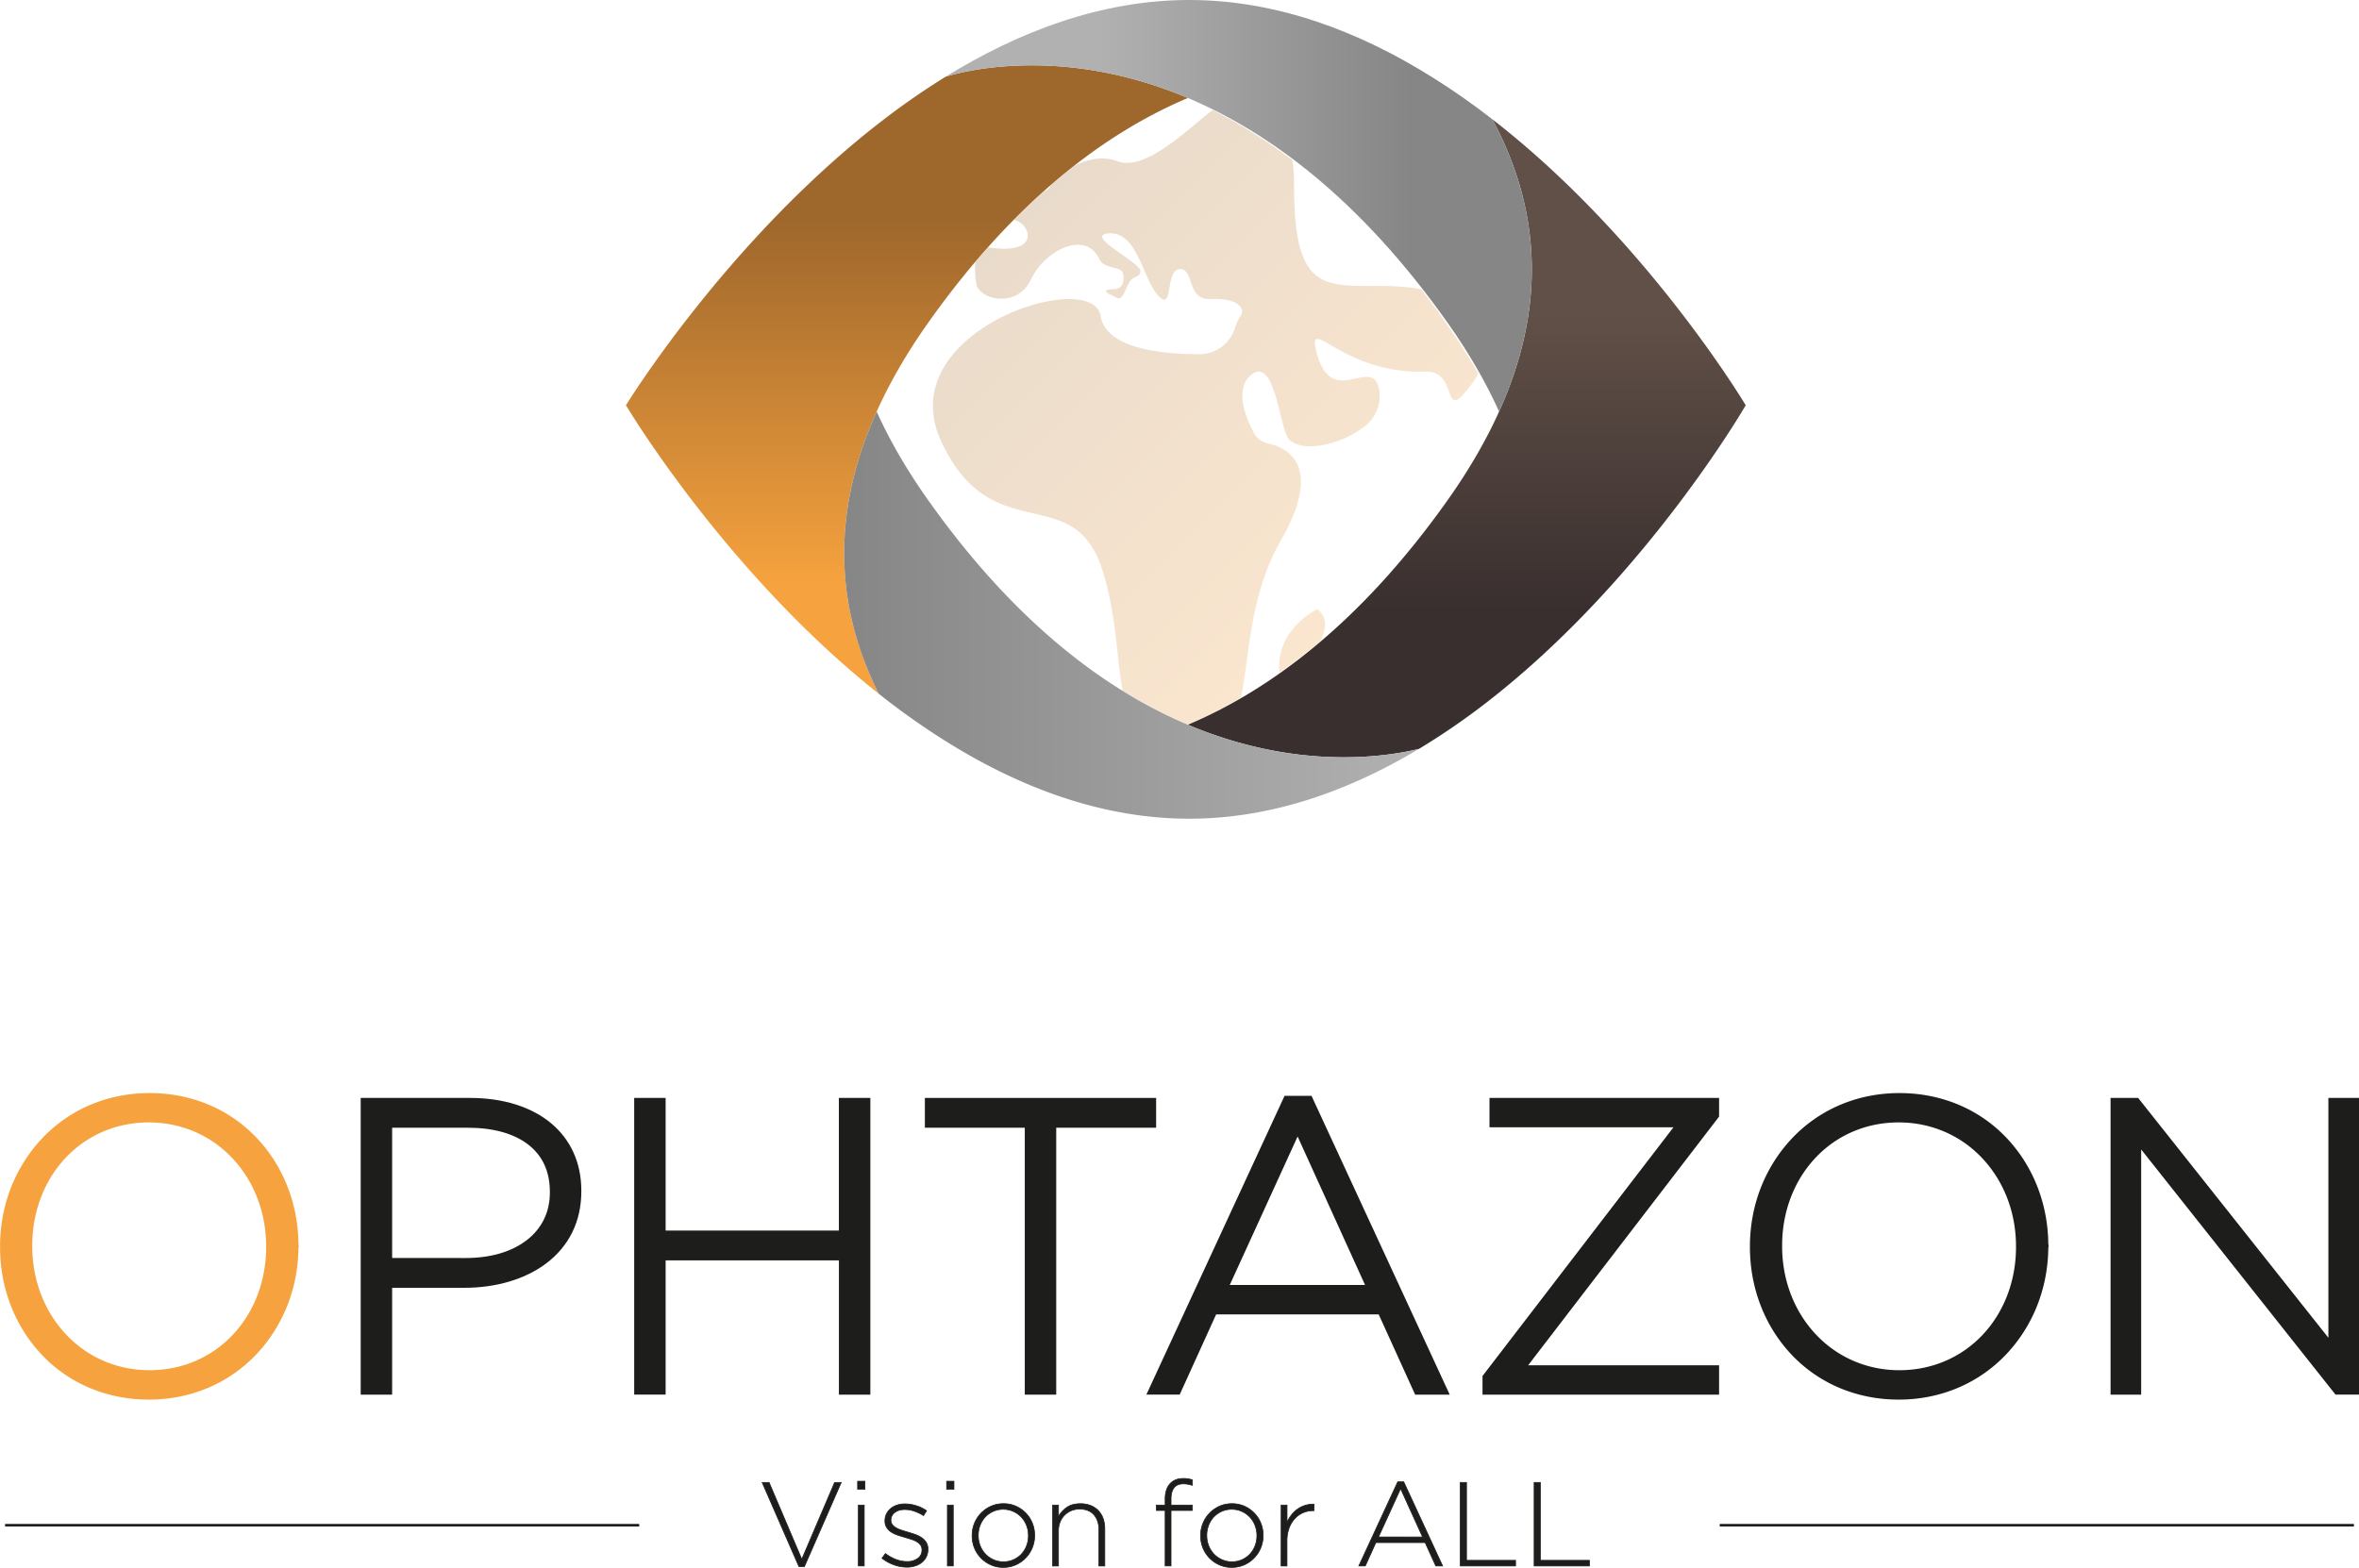 <svg id="Calque_1" data-name="Calque 1" xmlns="http://www.w3.org/2000/svg" xmlns:xlink="http://www.w3.org/1999/xlink" viewBox="0 0 3217.79 2138.85"><defs><linearGradient id="Dégradé_sans_nom_2" x1="2316.31" y1="659.03" x2="2316.31" y2="1065.8" gradientUnits="userSpaceOnUse"><stop offset="0" stop-color="#615047"/><stop offset="1" stop-color="#392f2f"/></linearGradient><linearGradient id="Dégradé_sans_nom_20" x1="1552.6" y1="530.58" x2="1552.6" y2="1027.75" gradientUnits="userSpaceOnUse"><stop offset="0" stop-color="#9e672c"/><stop offset="1" stop-color="#f6a23e"/></linearGradient><linearGradient id="Dégradé_sans_nom_27" x1="1814.38" y1="512.54" x2="2238.86" y2="512.54" gradientUnits="userSpaceOnUse"><stop offset="0" stop-color="#b1b1b1"/><stop offset="1" stop-color="#868686"/></linearGradient><linearGradient id="Dégradé_sans_nom_28" x1="1467.05" y1="1071.01" x2="2251.02" y2="1071.01" gradientUnits="userSpaceOnUse"><stop offset="0" stop-color="#868686"/><stop offset="1" stop-color="#b1b1b1"/></linearGradient><clipPath id="clip-path" transform="translate(-315.52 -231.8)"><path d="M1935.85,365.47s-249,86.41-424.5,427.81c0,0,122.53,296.23,424.5,427.23,0,0,261-97.37,424.5-427.23C2360.35,793.28,2219.8,491.28,1935.85,365.47Z" style="fill:none"/></clipPath><linearGradient id="Dégradé_sans_nom_20-2" x1="1536.58" y1="561.16" x2="2152.83" y2="1177.41" xlink:href="#Dégradé_sans_nom_20"/><linearGradient id="Dégradé_sans_nom_20-3" x1="1625.76" y1="471.98" x2="2242.01" y2="1088.23" xlink:href="#Dégradé_sans_nom_20"/><linearGradient id="Dégradé_sans_nom_20-4" x1="1667.82" y1="429.92" x2="2284.07" y2="1046.17" xlink:href="#Dégradé_sans_nom_20"/><linearGradient id="Dégradé_sans_nom_20-5" x1="1643.79" y1="453.95" x2="2260.04" y2="1070.2" xlink:href="#Dégradé_sans_nom_20"/></defs><path d="M518.48,2137.72c-56.66,0-108.15-21.89-145-61.64-35.17-38-54.54-88.71-54.54-142.88v-1.12c0-54.17,19.57-105.11,55.1-143.44,37.17-40.11,88.85-62.2,145.51-62.2s108.14,21.89,145,61.64c34.94,37.71,54.28,88,54.54,141.79a3.51,3.51,0,0,1,0,3.3c-.26,53.76-19.8,104.27-55.1,142.36C626.82,2115.63,575.14,2137.72,518.48,2137.72Zm0-378.11c-92.6,0-162.42,73.67-162.42,171.35v1.12c0,96.71,71.83,172.47,163.53,172.47,92.6,0,162.42-73.66,162.42-171.35v-1.12C682,1835.37,610.18,1759.61,518.48,1759.61Z" transform="translate(-315.52 -231.8)" style="fill:#f6a23e"/><path d="M519.59,1729.9c118.41,0,196,94.39,196,201.06.56.56.56.56,0,1.12,0,106.67-78.75,202.18-197.16,202.18s-196-94.39-196-201.06v-1.12c0-106.68,78.75-202.18,197.15-202.18m0,378.11c96.62,0,165.88-78.19,165.88-174.81v-1.12c0-96.62-70.37-175.93-167-175.93S352.6,1834.34,352.6,1931v1.12c0,96.62,70.37,175.93,167,175.93m0-385c-57.64,0-110.21,22.48-148,63.3-36.12,39-56,90.76-56,145.8v1.12c0,55,19.7,106.62,55.46,145.23,37.48,40.47,89.86,62.75,147.49,62.75s110.22-22.48,148.06-63.3c35.73-38.56,55.58-89.63,56-144a6.73,6.73,0,0,0,0-4.72c-.42-54.37-20.08-105.25-55.45-143.43-37.48-40.47-89.86-62.75-147.5-62.75Zm0,378.11c-44.24,0-85-17.59-114.66-49.52-29.28-31.49-45.41-73.93-45.41-119.49V1931c0-45.57,15.93-87.8,44.85-118.92,29.35-31.58,69.87-49,114.1-49s85,17.59,114.67,49.53c29.28,31.49,45.41,73.92,45.41,119.48v1.12c0,45.57-15.93,87.8-44.86,118.93-29.34,31.57-69.86,49-114.1,49Z" transform="translate(-315.52 -231.8)" style="fill:#f6a23e"/><path d="M811,2131V1733.15H956.31c90.31,0,148.67,48.27,148.67,123v1.11c0,39.69-16.27,72.83-47,95.83-27.76,20.75-66.43,32.18-108.89,32.18H847V2131Zm139.73-179.5c70.76,0,118.3-37.22,118.3-92.6v-1.12c0-56.93-43-90.93-114.94-90.93H847v184.65Z" transform="translate(-315.52 -231.8)" style="fill:#1d1d1b"/><path d="M956.31,1736.6c86,0,145.21,44.13,145.21,119.53v1.11c0,82.1-70.93,124.55-152.47,124.55H843.49v145.77h-29v-391H956.31M843.49,1955H950.72c72.61,0,121.76-38,121.76-96.06v-1.12c0-62-48-94.39-118.4-94.39H843.49V1955m112.82-225.3H807.53v404.8h42.88V1988.71h98.64c43.2,0,82.6-11.67,111-32.87,31.68-23.68,48.43-57.78,48.43-98.6v-1.11c0-76.81-59.71-126.45-152.13-126.45Zm-105.9,40.65H954.08c33.9,0,62,7.79,81.39,22.53,20,15.21,30.09,37.06,30.09,64.94v1.12c0,26.2-10.72,48.46-31,64.36-20.67,16.21-49.66,24.78-83.84,24.78H850.41V1770.33Z" transform="translate(-315.52 -231.8)" style="fill:#1d1d1b"/><polygon points="1147.78 1899.22 1147.78 1716.03 904.49 1716.03 904.49 1899.22 868.52 1899.22 868.52 1501.35 904.49 1501.35 904.49 1682.3 1147.78 1682.3 1147.78 1501.35 1183.74 1501.35 1183.74 1899.22 1147.78 1899.22" style="fill:#1d1d1b"/><path d="M1495.8,1736.6v391h-29V1944.37H1216.55v183.19h-29v-391h29v181h250.21v-181h29m6.92-6.92h-42.88v181H1223.47v-181h-42.88v404.8h42.88V1951.29h236.37v183.19h42.88v-404.8Z" transform="translate(-315.52 -231.8)" style="fill:#1d1d1b"/><polygon points="1401.31 1899.22 1401.31 1535.07 1265.04 1535.07 1265.04 1501.35 1573.55 1501.35 1573.55 1535.07 1437.28 1535.07 1437.28 1899.22 1401.31 1899.22" style="fill:#1d1d1b"/><path d="M1885.61,1736.6v26.81H1749.34v364.15h-29V1763.41H1584V1736.6h301.59m6.92-6.92H1577.1v40.65h136.28v364.15h42.88V1770.33h136.27v-40.65Z" transform="translate(-315.52 -231.8)" style="fill:#1d1d1b"/><path d="M2248.07,2131l-49.71-109.47h-226.2L1922.45,2131h-37.8l185.27-400.67h32.35L2287.55,2131Zm-65.14-142.64L2085.53,1774l-97.93,214.39Z" transform="translate(-315.52 -231.8)" style="fill:#1d1d1b"/><path d="M2100.06,1733.81l182.07,393.75H2250.3l-49.71-109.47H1969.93l-49.71,109.47h-30.16l182.07-393.75h27.93m-117.84,258H2188.3l-102.76-226.19-103.32,226.19m122.27-264.95h-36.78l-1.86,4-182.07,393.74-4.54,9.83h45.44l1.84-4.06L1974.39,2025h221.74L2244,2130.42l1.84,4.06H2293l-4.55-9.83-182.07-393.74-1.85-4Zm-111.51,258,92.54-202.58,92,202.58Z" transform="translate(-315.52 -231.8)" style="fill:#1d1d1b"/><polygon points="2025.67 1899.22 2025.67 1878.38 2289.64 1534.52 2035.17 1534.52 2035.17 1501.35 2341.44 1501.35 2341.44 1522.17 2077.48 1866.05 2341.44 1866.05 2341.44 1899.22 2025.67 1899.22" style="fill:#1d1d1b"/><path d="M2653.51,1736.6v16.2L2386,2101.31h267.53v26.25H2344.66v-16.2l267.52-348.51h-258V1736.6h299.36m6.92-6.92h-313.2v40.09h250.91l-259,337.38-1.43,1.86v25.47h322.69v-40.09H2400L2659,1757l1.44-1.86v-25.47Z" transform="translate(-315.52 -231.8)" style="fill:#1d1d1b"/><path d="M2905.37,2137.72c-56.66,0-108.14-21.89-145-61.64-35.17-38-54.53-88.71-54.53-142.88v-1.12c0-54.17,19.56-105.11,55.09-143.44,37.17-40.11,88.85-62.2,145.52-62.2s108.14,21.89,145,61.64c34.94,37.71,54.29,88,54.54,141.79a3.45,3.45,0,0,1,0,3.3c-.25,53.76-19.8,104.27-55.09,142.36C3013.71,2115.63,2962,2137.72,2905.37,2137.72Zm0-378.11c-92.59,0-162.41,73.67-162.41,171.35v1.12c0,96.71,71.83,172.47,163.53,172.47,92.59,0,162.41-73.66,162.41-171.35v-1.12C3068.9,1835.37,2997.07,1759.61,2905.37,1759.61Z" transform="translate(-315.52 -231.8)" style="fill:#1d1d1b"/><path d="M2906.49,1729.9c118.4,0,196,94.39,196,201.06.56.56.56.56,0,1.12,0,106.67-78.75,202.18-197.15,202.18s-196-94.39-196-201.06v-1.12c0-106.68,78.74-202.18,197.15-202.18m0,378.11c96.62,0,165.87-78.19,165.87-174.81v-1.12c0-96.62-70.37-175.93-167-175.93S2739.5,1834.34,2739.5,1931v1.12c0,96.62,70.37,175.93,167,175.93m0-385c-57.64,0-110.22,22.48-148,63.3-36.13,39-56,90.76-56,145.8v1.12c0,55,19.69,106.62,55.45,145.23,37.48,40.47,89.86,62.75,147.5,62.75s110.22-22.48,148.05-63.3c35.73-38.56,55.59-89.63,56-144a6.84,6.84,0,0,0,0-4.72c-.43-54.37-20.08-105.25-55.46-143.43-37.48-40.47-89.86-62.75-147.49-62.75Zm0,378.11c-44.24,0-85-17.59-114.66-49.52-29.29-31.49-45.41-73.93-45.41-119.49V1931c0-45.57,15.92-87.8,44.85-118.92,29.34-31.58,69.86-49,114.1-49s85,17.59,114.66,49.53c29.29,31.49,45.41,73.92,45.41,119.48v1.12c0,45.57-15.93,87.8-44.85,118.93-29.35,31.57-69.87,49-114.1,49Z" transform="translate(-315.52 -231.8)" style="fill:#1d1d1b"/><polygon points="3187.42 1899.22 2917.21 1558.3 2917.21 1899.22 2882.36 1899.22 2882.36 1501.35 2914.86 1501.35 3179.48 1835 3179.48 1501.35 3214.33 1501.35 3214.33 1899.22 3187.42 1899.22" style="fill:#1d1d1b"/><path d="M3526.4,1736.6v391h-21.79l-275.34-347.4v347.4h-27.93v-391h27.37l269.76,340.13V1736.6h27.93m6.92-6.92h-41.77v327.19L3234.13,1732.3l-2.08-2.62h-37.63v404.8h41.77V1800l263,331.82,2.08,2.62h32.05v-404.8Z" transform="translate(-315.52 -231.8)" style="fill:#1d1d1b"/><path d="M2351.12,394.49c59.13,110.14,79.72,242.68,9.23,398.79-17.35,38.43-40.11,78.27-69.3,119.57-120.69,170.81-245.48,261.38-355.2,307.66,148.76,62.75,269.76,44,315.17,33a969.75,969.75,0,0,0,106.13-74.3c207.61-166.12,339.62-394.48,339.62-394.48S2561.43,557.59,2351.12,394.49Z" transform="translate(-315.52 -231.8)" style="fill:url(#Dégradé_sans_nom_2)"/><path d="M1605.39,336.47a1019.85,1019.85,0,0,0-85.4,59.14c-212.18,163-350.64,389.08-350.64,389.08s135.15,227.41,344.7,393.45c-53.68-107.31-70-235.25-2.7-384.86,17.4-38.65,40.27-78.72,69.64-120.29,120.56-170.63,245.22-261.2,354.86-307.52C1765.12,293.34,1630.86,328.57,1605.39,336.47Z" transform="translate(-315.52 -231.8)" style="fill:url(#Dégradé_sans_nom_20)"/><path d="M2351.12,394.49c-25.88-20.08-52.91-39.17-81-56.77C2170.54,275.22,2058,231.8,1937.62,231.8c-119.58,0-232.09,42.85-332.23,104.67,25.47-7.9,159.73-43.13,330.46,29,109.64,46.32,234.3,136.89,354.87,307.52,29.37,41.57,52.24,81.64,69.63,120.29C2430.84,637.17,2410.25,504.63,2351.12,394.49Z" transform="translate(-315.52 -231.8)" style="fill:url(#Dégradé_sans_nom_27)"/><path d="M1935.85,1220.51c-109.72-46.28-234.5-136.85-355.19-307.66-29.19-41.3-52-81.14-69.31-119.57-67.31,149.61-51,277.55,2.7,384.86a992.28,992.28,0,0,0,110,76.12c95.15,56.36,201,94.48,313.59,94.48,113.08,0,218.82-38.47,313.4-95.27C2205.61,1264.54,2084.61,1283.26,1935.85,1220.51Z" transform="translate(-315.52 -231.8)" style="fill:url(#Dégradé_sans_nom_28)"/><g style="clip-path:url(#clip-path)"><g style="opacity:0.25"><path d="M2112.56,1062.62s-55.42,26.72-52,82.14,47,1.46,52-22.5S2133.47,1081,2112.56,1062.62Z" transform="translate(-315.52 -231.8)" style="fill:url(#Dégradé_sans_nom_20-2)"/><path d="M2185.3,622c-69.13-.12-104.58-1.78-104.58-136.49s-83.32-118.77-106.36-106.36-91.5,88.63-134.38,72.68-87.19,23-92.51,35.45-105.47,24.82-44.32,46.09c18.61,7.09,31,47.86-42.54,35.45,0,0-21.27-2.66-13.29,50.52,3.54,20.54,55,34.56,74.44-6.21s74.45-67.35,93.07-28.36c6.2,15.07,31,9.35,32.79,20.63s-.89,21-14.18,21-10.64,4.43-1.77,8,11.52,11.53,20.38-9.74,16.18-10.64,19.17-22.16S1790.9,552,1829,550.18s45.2,62,66.47,85.08,8.86-35.45,29.25-36.34,8.86,42.85,42.54,40.93,48.75,11.36,39.88,23.77c-2.62,3.68-5.24,10-7.64,17.06A50.21,50.21,0,0,1,1952.12,715c-51.27.09-128.15-7.36-135.3-52C1806,595.43,1530.44,683,1599,833s180.42,52.66,220,175.67-1.6,242.56,113,246.9,54.64-154,130.5-286.13c59.27-103.22,8.24-127-16.92-132.41a29.32,29.32,0,0,1-19.81-14.85c-10.93-20.6-27.07-59.94-3.47-79,32.8-26.44,38.82,75.3,51.42,87.89,19.95,20,72.77,6.13,103-17.27,15.82-12.22,23.86-32.3,19.72-51.86-9.91-46.85-66.83,32.94-86.44-55-8-42.54,39.89,35.45,149.79,31.91,47.86-1.77,19.5,76.22,63.81,15.95S2348.38,618.42,2185.3,622Z" transform="translate(-315.52 -231.8)" style="fill:url(#Dégradé_sans_nom_20-3)"/><path d="M1692.52,471.3c-14.18,23-7.09,30.13,23.93,23s-10.64-65.59-10.64-65.59-20.38-42.54-37.22-13.29S1706.7,448.25,1692.52,471.3Z" transform="translate(-315.52 -231.8)" style="fill:url(#Dégradé_sans_nom_20-4)"/><path d="M1639.34,476.61c-11.82,5.91,13.29,14.18,28.66,1.78s-2.07-14.48,4.72-21.57-19.79-28.66-18.31-14.77c0,0,4.13,13-12.71,13S1651.16,470.71,1639.34,476.61Z" transform="translate(-315.52 -231.8)" style="fill:url(#Dégradé_sans_nom_20-5)"/></g></g><rect x="6.92" y="2079.08" width="865.06" height="3.46" style="fill:#1d1d1b"/><rect x="2345.81" y="2079.08" width="865.06" height="3.46" style="fill:#1d1d1b"/><path d="M1355.15,2254.25h9.44l44.6,104.83L1454,2254.25h9L1412.77,2369h-7.49Z" transform="translate(-315.52 -231.8)" style="fill:#1d1d1b;stroke:#1d1d1b;stroke-miterlimit:10"/><path d="M1485.37,2252.62h9.93v10.91h-9.93Zm1,32.56h8v83h-8Z" transform="translate(-315.52 -231.8)" style="fill:#1d1d1b;stroke:#1d1d1b;stroke-miterlimit:10"/><path d="M1552.6,2369.83a51.75,51.75,0,0,1-18.23-3.41,56.51,56.51,0,0,1-15.79-8.8l4.72-6.35a57.1,57.1,0,0,0,14.32,8.06,43.13,43.13,0,0,0,15.47,2.85,23.45,23.45,0,0,0,14.24-4.23,13.52,13.52,0,0,0,5.78-11.53v-.33a10.65,10.65,0,0,0-1.79-6.17,16.49,16.49,0,0,0-4.88-4.55,32.33,32.33,0,0,0-7-3.25c-2.6-.86-5.37-1.73-8.29-2.59q-5.06-1.47-10.18-3.09a41.48,41.48,0,0,1-9.2-4.14,21.48,21.48,0,0,1-6.59-6.26,16.17,16.17,0,0,1-2.52-9.26v-.32a20.48,20.48,0,0,1,2-9.18,22.72,22.72,0,0,1,5.62-7.23,25.54,25.54,0,0,1,8.62-4.79,34.36,34.36,0,0,1,11.07-1.71,50.69,50.69,0,0,1,15.38,2.5,52,52,0,0,1,14.09,6.78l-4.23,6.67a55.5,55.5,0,0,0-12.3-6,40.55,40.55,0,0,0-13.26-2.28q-8.64,0-13.76,4.15a12.75,12.75,0,0,0-5.12,10.31v.32a9.42,9.42,0,0,0,2,5.94,16.84,16.84,0,0,0,5.13,4.3,40.93,40.93,0,0,0,7.4,3.17q4.23,1.38,8.63,2.68c3.36,1,6.68,2,9.93,3.17a37,37,0,0,1,8.79,4.38,22,22,0,0,1,6.27,6.42,17.05,17.05,0,0,1,2.36,9.26v.32a22.29,22.29,0,0,1-2.2,10,22.55,22.55,0,0,1-6.1,7.63,28.29,28.29,0,0,1-9.12,4.87A35.8,35.8,0,0,1,1552.6,2369.83Z" transform="translate(-315.52 -231.8)" style="fill:#1d1d1b;stroke:#1d1d1b;stroke-miterlimit:10"/><path d="M1606.8,2252.62h9.94v10.91h-9.94Zm1,32.56h8v83h-8Z" transform="translate(-315.52 -231.8)" style="fill:#1d1d1b;stroke:#1d1d1b;stroke-miterlimit:10"/><path d="M1684,2370.15a40.63,40.63,0,0,1-17-3.5,43.46,43.46,0,0,1-13.43-9.36,42.1,42.1,0,0,1-8.87-13.67,43.6,43.6,0,0,1-3.17-16.6v-.33a43.58,43.58,0,0,1,12.12-30.44,43.08,43.08,0,0,1,13.59-9.52,41.28,41.28,0,0,1,17.1-3.5,40.7,40.7,0,0,1,17,3.5,43.57,43.57,0,0,1,13.43,9.36,41.94,41.94,0,0,1,8.87,13.67,43.6,43.6,0,0,1,3.17,16.6v.33a43.58,43.58,0,0,1-12.12,30.44,43,43,0,0,1-13.59,9.52A41.25,41.25,0,0,1,1684,2370.15Zm.33-7.65a32.88,32.88,0,0,0,13.66-2.83,33.59,33.59,0,0,0,10.79-7.62,34.5,34.5,0,0,0,7-11.26,37.51,37.51,0,0,0,2.54-13.78v-.32a37.42,37.42,0,0,0-2.62-14,35,35,0,0,0-7.28-11.42,33.75,33.75,0,0,0-11-7.62,33.35,33.35,0,0,0-13.49-2.75,32.88,32.88,0,0,0-13.66,2.83,33.53,33.53,0,0,0-10.79,7.62,34.69,34.69,0,0,0-7,11.26,37.51,37.51,0,0,0-2.53,13.78v.32a37.42,37.42,0,0,0,2.62,14,35,35,0,0,0,7.28,11.42,33.81,33.81,0,0,0,11,7.62A33.43,33.43,0,0,0,1684.29,2362.5Z" transform="translate(-315.52 -231.8)" style="fill:#1d1d1b;stroke:#1d1d1b;stroke-miterlimit:10"/><path d="M1751.35,2285.18h8v15.47a38.74,38.74,0,0,1,11.39-12.38q7.17-5,18.56-5a36.81,36.81,0,0,1,14,2.52,29.22,29.22,0,0,1,17,17.91,41.43,41.43,0,0,1,2.2,13.75v50.79h-8v-49.32q0-12.87-6.83-20.6t-19.54-7.73a29.09,29.09,0,0,0-11.39,2.2,28.33,28.33,0,0,0-9.12,6.11,27.65,27.65,0,0,0-6.1,9.35,31.68,31.68,0,0,0-2.2,12v48h-8Z" transform="translate(-315.52 -231.8)" style="fill:#1d1d1b;stroke:#1d1d1b;stroke-miterlimit:10"/><path d="M1904.85,2292.51h-12v-7.33h12V2277q0-14.33,7.33-21.65,6.51-6.51,17.42-6.51a40.38,40.38,0,0,1,6.67.49,33.56,33.56,0,0,1,5.7,1.46v7.49a50.55,50.55,0,0,0-6.35-1.63,35.23,35.23,0,0,0-6-.48q-16.77,0-16.77,21v8h29v7.33h-29v75.69h-8Z" transform="translate(-315.52 -231.8)" style="fill:#1d1d1b;stroke:#1d1d1b;stroke-miterlimit:10"/><path d="M1995.69,2370.15a40.63,40.63,0,0,1-17-3.5,43.46,43.46,0,0,1-13.43-9.36,42.13,42.13,0,0,1-8.88-13.67,43.79,43.79,0,0,1-3.17-16.6v-.33a43.75,43.75,0,0,1,3.17-16.6,43.21,43.21,0,0,1,22.55-23.36,41.24,41.24,0,0,1,17.09-3.5,40.63,40.63,0,0,1,17,3.5,43.46,43.46,0,0,1,13.43,9.36,41.94,41.94,0,0,1,8.87,13.67,43.61,43.61,0,0,1,3.18,16.6v.33a43.65,43.65,0,0,1-12.13,30.44,42.8,42.8,0,0,1-13.59,9.52A41.24,41.24,0,0,1,1995.69,2370.15Zm.32-7.65a32.88,32.88,0,0,0,13.66-2.83,33.37,33.37,0,0,0,10.79-7.62,34.69,34.69,0,0,0,7-11.26A37.51,37.51,0,0,0,2030,2327v-.32a37.61,37.61,0,0,0-2.61-14,35.18,35.18,0,0,0-7.28-11.42,33.86,33.86,0,0,0-11-7.62,33.42,33.42,0,0,0-13.49-2.75,32.85,32.85,0,0,0-13.66,2.83,33.68,33.68,0,0,0-10.8,7.62,34.67,34.67,0,0,0-7,11.26,37.51,37.51,0,0,0-2.53,13.78v.32a37.61,37.61,0,0,0,2.61,14,35.18,35.18,0,0,0,7.28,11.42,33.86,33.86,0,0,0,11,7.62A33.42,33.42,0,0,0,1996,2362.5Z" transform="translate(-315.52 -231.8)" style="fill:#1d1d1b;stroke:#1d1d1b;stroke-miterlimit:10"/><path d="M2063.08,2285.18h8v23.6a46.68,46.68,0,0,1,6.18-10.25,41,41,0,0,1,8.46-8.06,36.4,36.4,0,0,1,10.34-5,36.9,36.9,0,0,1,11.8-1.54v8.79H2107a35.56,35.56,0,0,0-13.68,2.68,32.78,32.78,0,0,0-11.47,8,39.09,39.09,0,0,0-7.9,13,50.24,50.24,0,0,0-2.92,17.83v34h-8Z" transform="translate(-315.52 -231.8)" style="fill:#1d1d1b;stroke:#1d1d1b;stroke-miterlimit:10"/><path d="M2222.11,2253.44h8.14l53.07,114.76H2274l-14.49-31.91h-67.23l-14.48,31.91h-8.79Zm33.86,75.2L2226,2262.72l-30.11,65.92Z" transform="translate(-315.52 -231.8)" style="fill:#1d1d1b;stroke:#1d1d1b;stroke-miterlimit:10"/><path d="M2307.41,2254.25h8.47v106.3h66.9v7.65h-75.37Z" transform="translate(-315.52 -231.8)" style="fill:#1d1d1b;stroke:#1d1d1b;stroke-miterlimit:10"/><path d="M2408.17,2254.25h8.46v106.3h66.91v7.65h-75.37Z" transform="translate(-315.52 -231.8)" style="fill:#1d1d1b;stroke:#1d1d1b;stroke-miterlimit:10"/></svg>